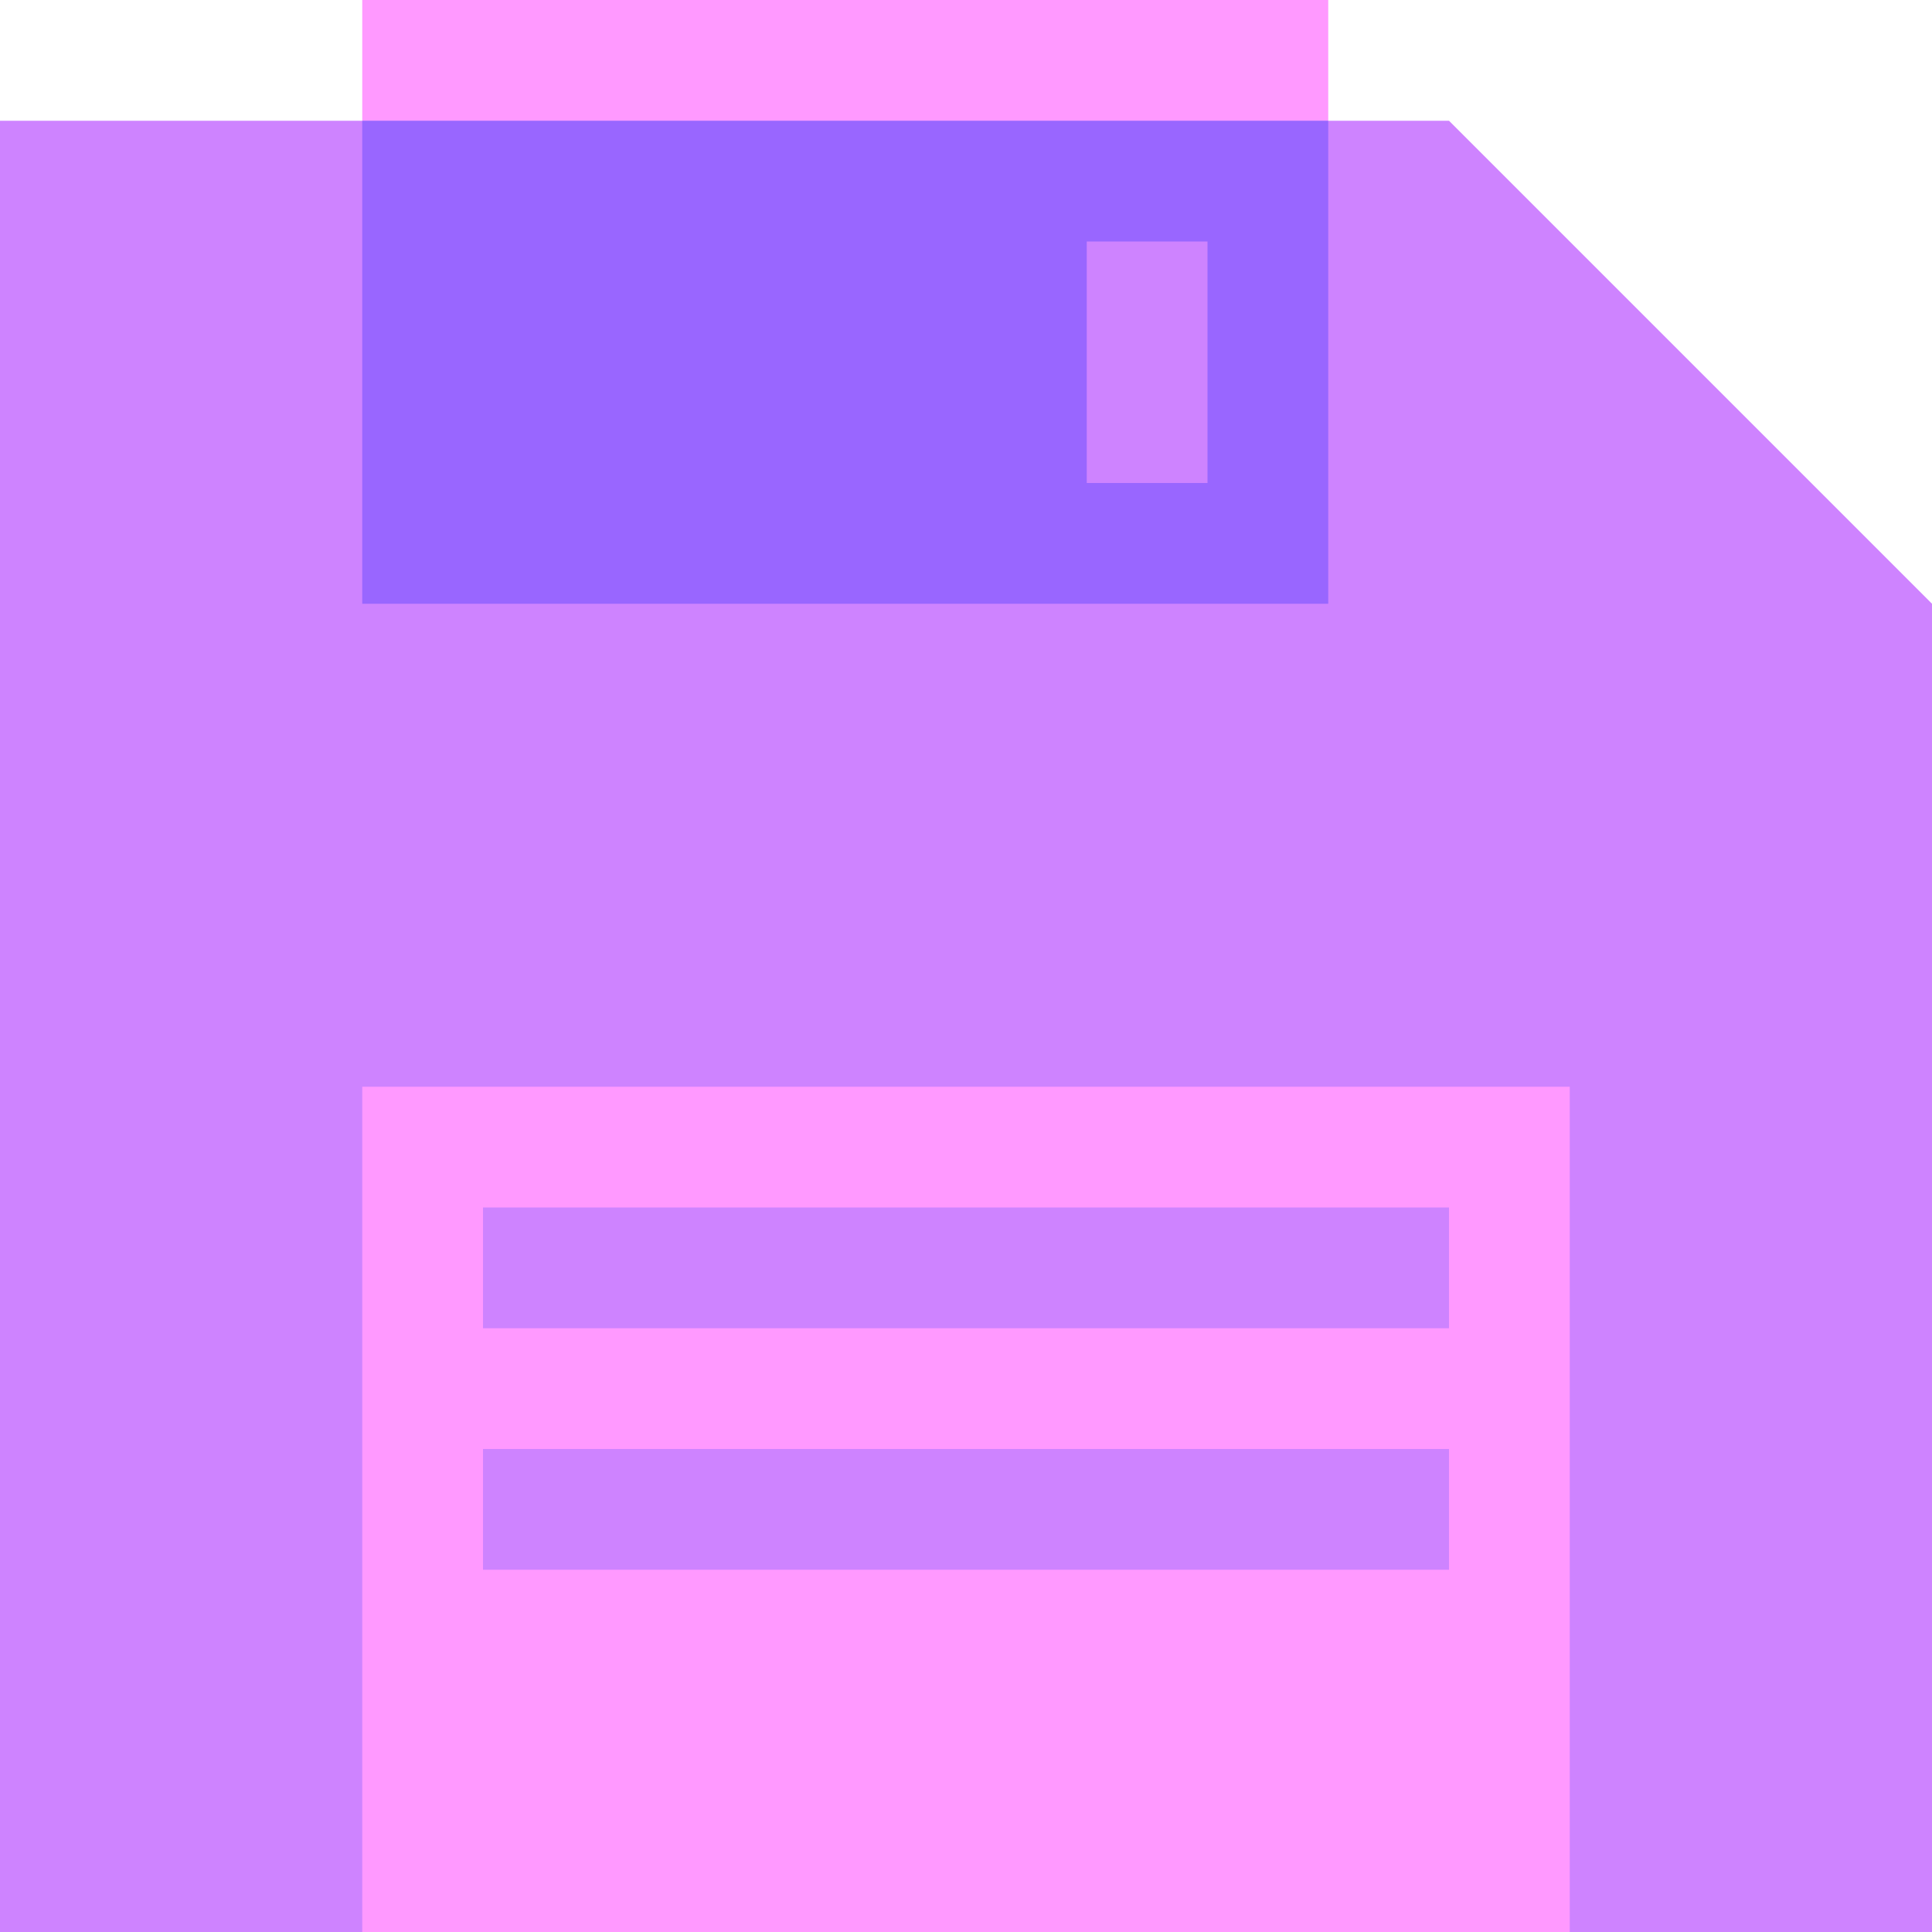 <svg height="512" width="512" xmlns="http://www.w3.org/2000/svg"><path d="M0 32v480h512V160L384 32z" fill="#ce83ff"/><path d="M96 0h256v32H96z" fill="#f9f"/><path d="M96 32h256v128H96z" fill="#96f"/><path d="M96 288h320v224H96z" fill="#f9f"/><path d="M288 64h32v64h-32zM128 320h256v32H128zm0 64h256v32H128z" fill="#ce83ff"/></svg>